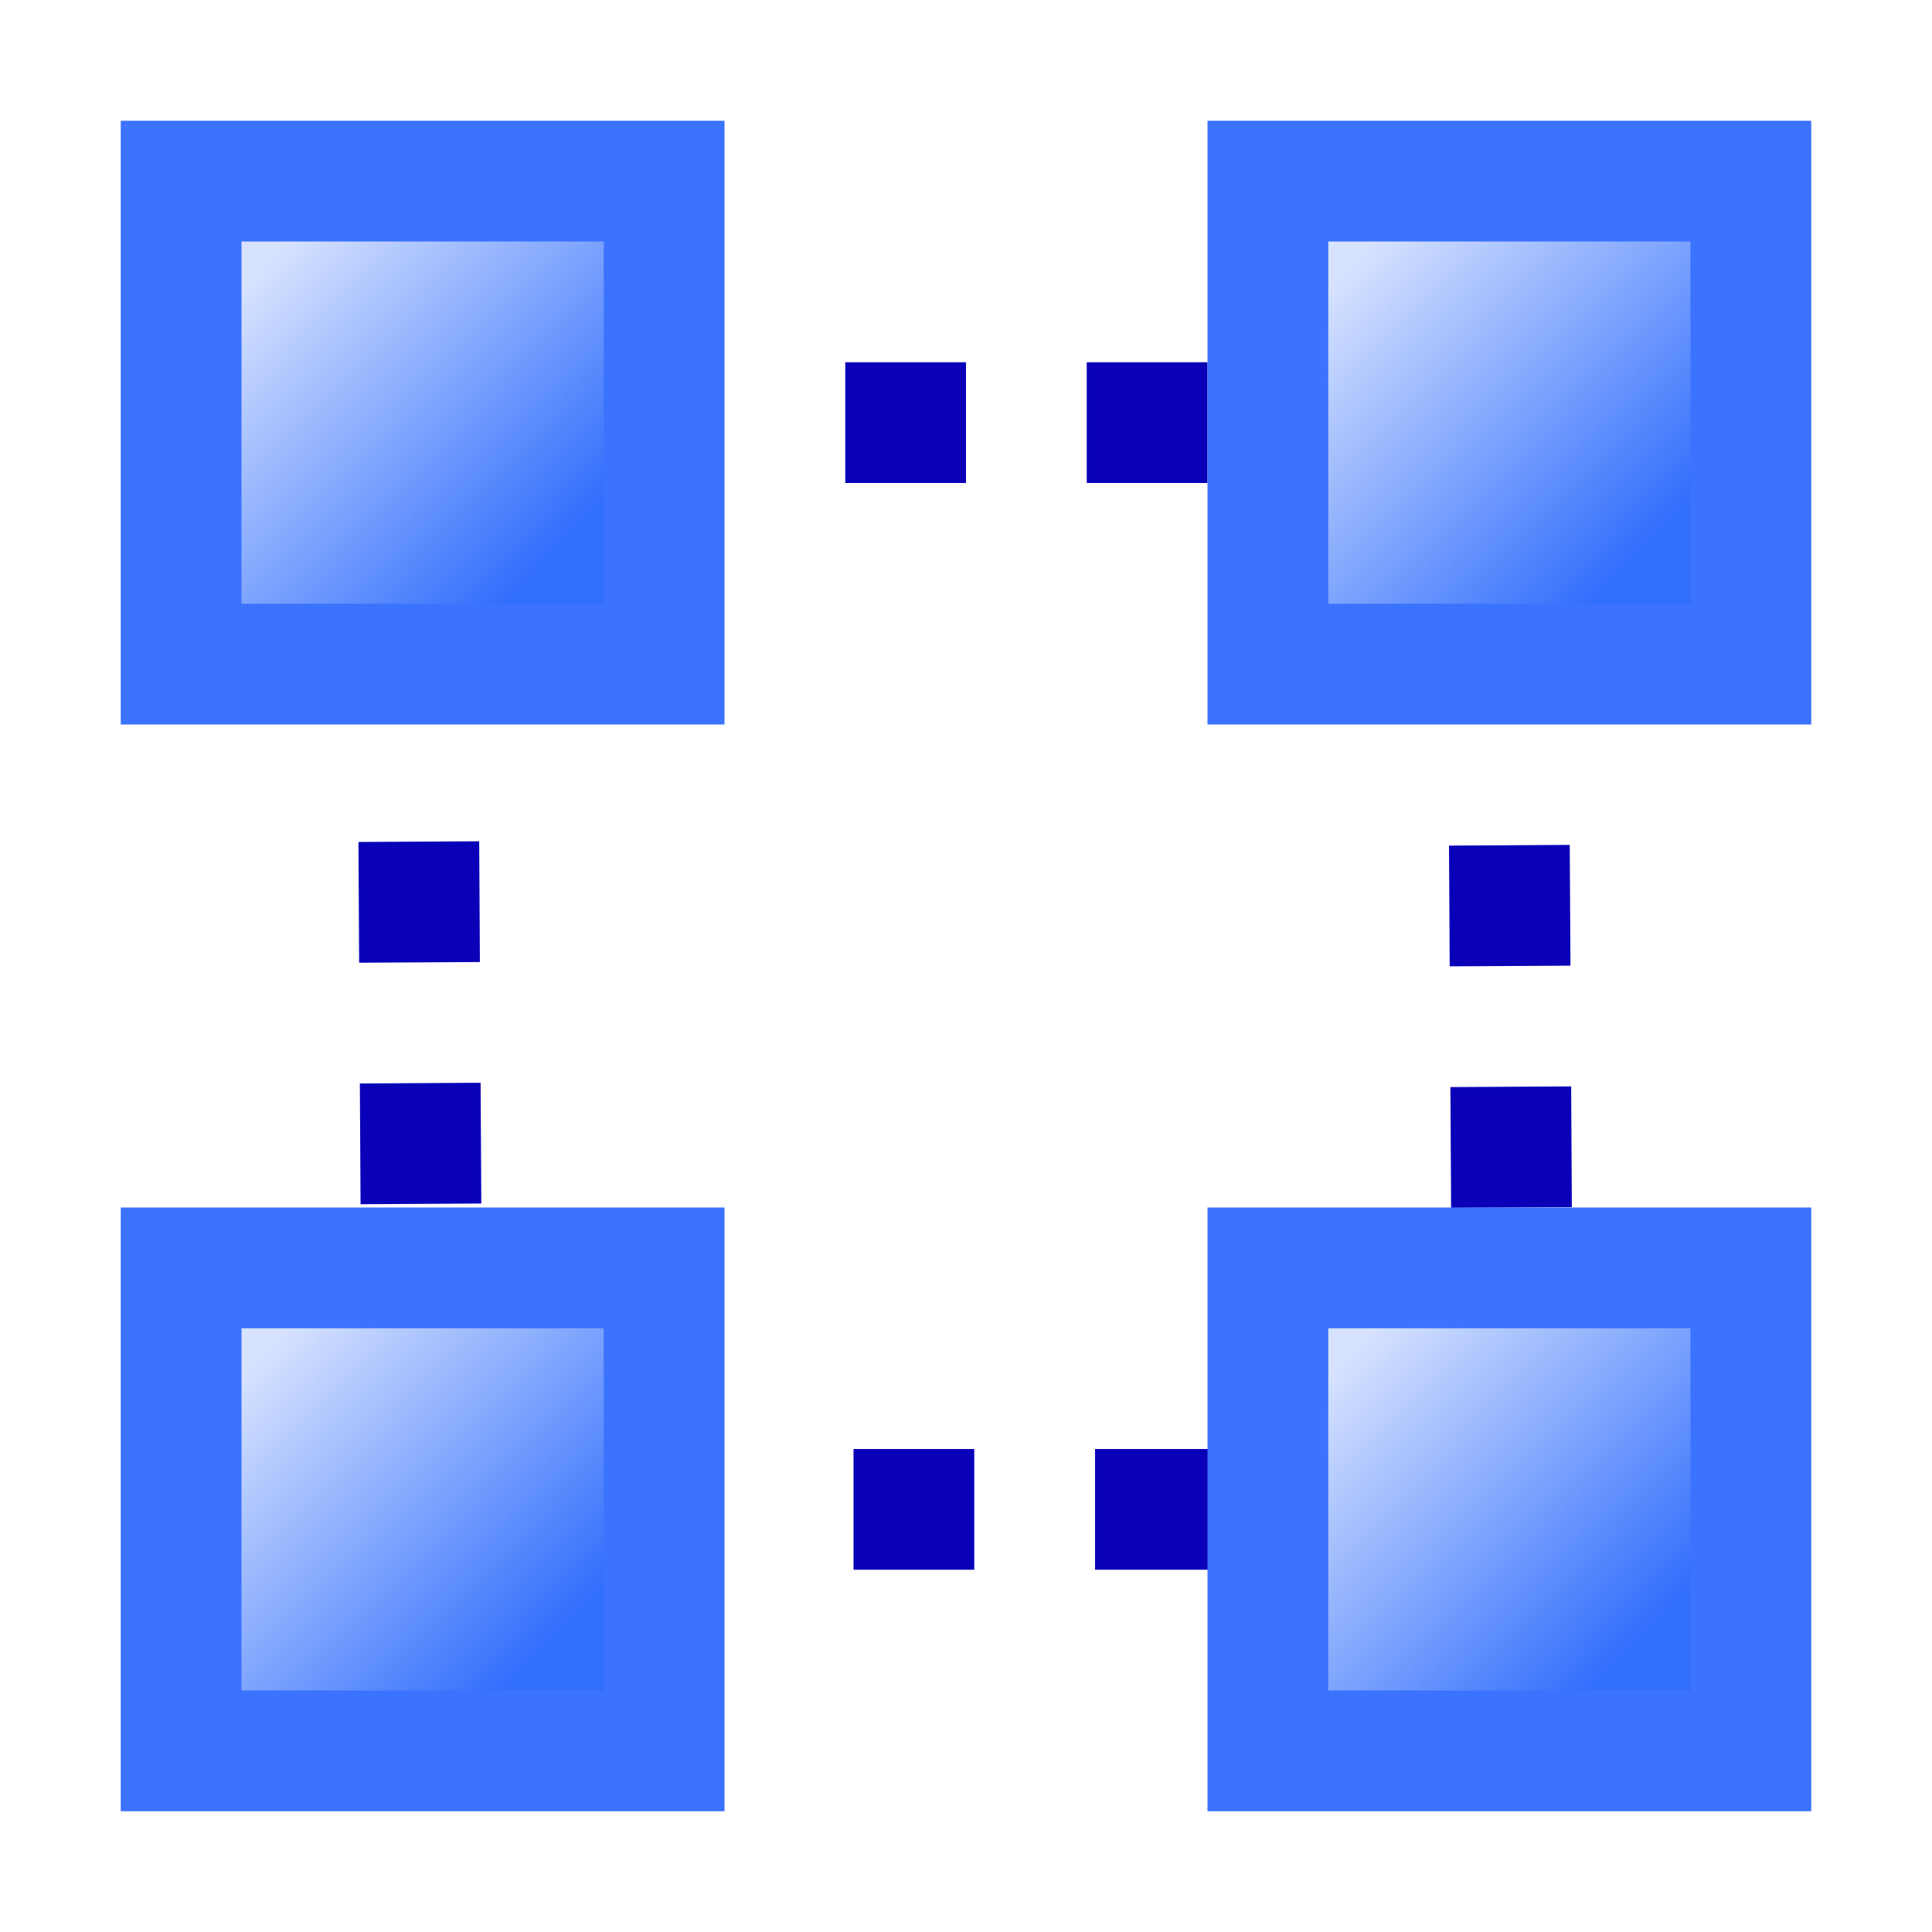 <?xml version="1.0" encoding="UTF-8" standalone="no"?>
<!-- Created with Inkscape (http://www.inkscape.org/) -->
<svg
   xmlns:dc="http://purl.org/dc/elements/1.1/"
   xmlns:cc="http://web.resource.org/cc/"
   xmlns:rdf="http://www.w3.org/1999/02/22-rdf-syntax-ns#"
   xmlns:svg="http://www.w3.org/2000/svg"
   xmlns="http://www.w3.org/2000/svg"
   xmlns:xlink="http://www.w3.org/1999/xlink"
   xmlns:sodipodi="http://inkscape.sourceforge.net/DTD/sodipodi-0.dtd"
   xmlns:inkscape="http://www.inkscape.org/namespaces/inkscape"
   width="32px"
   height="32px"
   id="svg1306"
   sodipodi:version="0.32"
   inkscape:version="0.43"
   inkscape:export-filename="C:\Daten\07_Projekte\Report\ch.gridvision.crm.report\src\res\icons\DrawSelectionTypeOutlineIcon.png"
   inkscape:export-xdpi="45.000000"
   inkscape:export-ydpi="45.000000"
   sodipodi:docbase="C:\Daten\07_Projekte\Report\ch.gridvision.crm.report\src\res\icons"
   sodipodi:docname="DrawSelectionTypeOutlineIcon.svg">
  <defs
     id="defs1308">
    <linearGradient
       id="linearGradient3811">
      <stop
         style="stop-color:#316efc;stop-opacity:1;"
         offset="0"
         id="stop3813" />
      <stop
         style="stop-color:#d6e2fe;stop-opacity:1;"
         offset="1"
         id="stop3815" />
    </linearGradient>
    <linearGradient
       id="linearGradient2263">
      <stop
         style="stop-color:#dfdeee;stop-opacity:1;"
         offset="0"
         id="stop2265" />
      <stop
         id="stop2271"
         offset="1"
         style="stop-color:#817dbc;stop-opacity:1;" />
    </linearGradient>
    <linearGradient
       id="linearGradient2770">
      <stop
         style="stop-color:#b1b1b1;stop-opacity:1;"
         offset="0"
         id="stop2772" />
      <stop
         style="stop-color:#ffffff;stop-opacity:1;"
         offset="1"
         id="stop2774" />
    </linearGradient>
    <linearGradient
       inkscape:collect="always"
       xlink:href="#linearGradient3811"
       id="linearGradient3817"
       x1="9.248"
       y1="9.121"
       x2="4.348"
       y2="4.437"
       gradientUnits="userSpaceOnUse" />
    <linearGradient
       inkscape:collect="always"
       xlink:href="#linearGradient3811"
       id="linearGradient1381"
       gradientUnits="userSpaceOnUse"
       x1="9.248"
       y1="9.121"
       x2="4.348"
       y2="4.437"
       gradientTransform="translate(18,-9.681702e-8)" />
    <linearGradient
       inkscape:collect="always"
       xlink:href="#linearGradient3811"
       id="linearGradient1385"
       gradientUnits="userSpaceOnUse"
       x1="9.248"
       y1="9.121"
       x2="4.348"
       y2="4.437"
       gradientTransform="translate(18,18)" />
    <linearGradient
       inkscape:collect="always"
       xlink:href="#linearGradient3811"
       id="linearGradient1389"
       gradientUnits="userSpaceOnUse"
       x1="9.248"
       y1="9.121"
       x2="4.348"
       y2="4.437"
       gradientTransform="translate(4.748535e-7,18)" />
  </defs>
  <sodipodi:namedview
     id="base"
     pagecolor="#ffffff"
     bordercolor="#666666"
     borderopacity="1.0"
     inkscape:pageopacity="0.0"
     inkscape:pageshadow="2"
     inkscape:zoom="11.313708"
     inkscape:cx="18.245132"
     inkscape:cy="16.181203"
     inkscape:current-layer="layer1"
     showgrid="true"
     inkscape:grid-bbox="true"
     inkscape:document-units="px"
     inkscape:window-width="977"
     inkscape:window-height="682"
     inkscape:window-x="317"
     inkscape:window-y="168" />
  <g
     id="layer1"
     inkscape:label="Layer 1"
     inkscape:groupmode="layer">
    <rect
       style="opacity:1;fill:url(#linearGradient3817);fill-opacity:1.0;fill-rule:evenodd;stroke:#3b72fe;stroke-width:2;stroke-linecap:butt;stroke-linejoin:miter;stroke-miterlimit:4;stroke-dasharray:none;stroke-dashoffset:0;stroke-opacity:1"
       id="rect1321"
       width="8"
       height="8"
       x="3"
       y="3" />
    <path
       style="fill:none;fill-opacity:0.75;fill-rule:evenodd;stroke:#0a00b7;stroke-width:2;stroke-linecap:butt;stroke-linejoin:miter;stroke-miterlimit:4;stroke-dasharray:2, 2;stroke-dashoffset:0;stroke-opacity:1"
       d="M 14,7 L 23.863,7"
       id="path2198"
       sodipodi:nodetypes="cc" />
    <path
       style="fill:none;fill-opacity:0.75;fill-rule:evenodd;stroke:#0a00b7;stroke-width:2;stroke-linecap:butt;stroke-linejoin:miter;stroke-opacity:1;stroke-miterlimit:4;stroke-dasharray:2,2;stroke-dashoffset:0"
       d="M 6.937,13.94 L 7,24.758"
       id="path2200"
       sodipodi:nodetypes="cc" />
    <rect
       style="opacity:1;fill:url(#linearGradient1381);fill-opacity:1;fill-rule:evenodd;stroke:#3b72fe;stroke-width:2;stroke-linecap:butt;stroke-linejoin:miter;stroke-miterlimit:4;stroke-dasharray:none;stroke-dashoffset:0;stroke-opacity:1"
       id="rect1379"
       width="8"
       height="8"
       x="21"
       y="3" />
    <path
       style="fill:none;fill-opacity:0.75;fill-rule:evenodd;stroke:#0a00b7;stroke-width:2;stroke-linecap:butt;stroke-linejoin:miter;stroke-miterlimit:4;stroke-dasharray:2, 2;stroke-dashoffset:0;stroke-opacity:1"
       d="M 14.137,25 L 24,25"
       id="path1393"
       sodipodi:nodetypes="cc" />
    <path
       style="fill:none;fill-opacity:0.75;fill-rule:evenodd;stroke:#0a00b7;stroke-width:2;stroke-linecap:butt;stroke-linejoin:miter;stroke-miterlimit:4;stroke-dasharray:2, 2;stroke-dashoffset:0;stroke-opacity:1"
       d="M 25,14 L 25.063,24.818"
       id="path1391"
       sodipodi:nodetypes="cc" />
    <rect
       style="opacity:1;fill:url(#linearGradient1385);fill-opacity:1;fill-rule:evenodd;stroke:#3b72fe;stroke-width:2;stroke-linecap:butt;stroke-linejoin:miter;stroke-miterlimit:4;stroke-dasharray:none;stroke-dashoffset:0;stroke-opacity:1"
       id="rect1383"
       width="8"
       height="8"
       x="21"
       y="21" />
    <rect
       style="opacity:1;fill:url(#linearGradient1389);fill-opacity:1;fill-rule:evenodd;stroke:#3b72fe;stroke-width:2;stroke-linecap:butt;stroke-linejoin:miter;stroke-miterlimit:4;stroke-dasharray:none;stroke-dashoffset:0;stroke-opacity:1"
       id="rect1387"
       width="8"
       height="8"
       x="3"
       y="21" />
  </g>
</svg>
